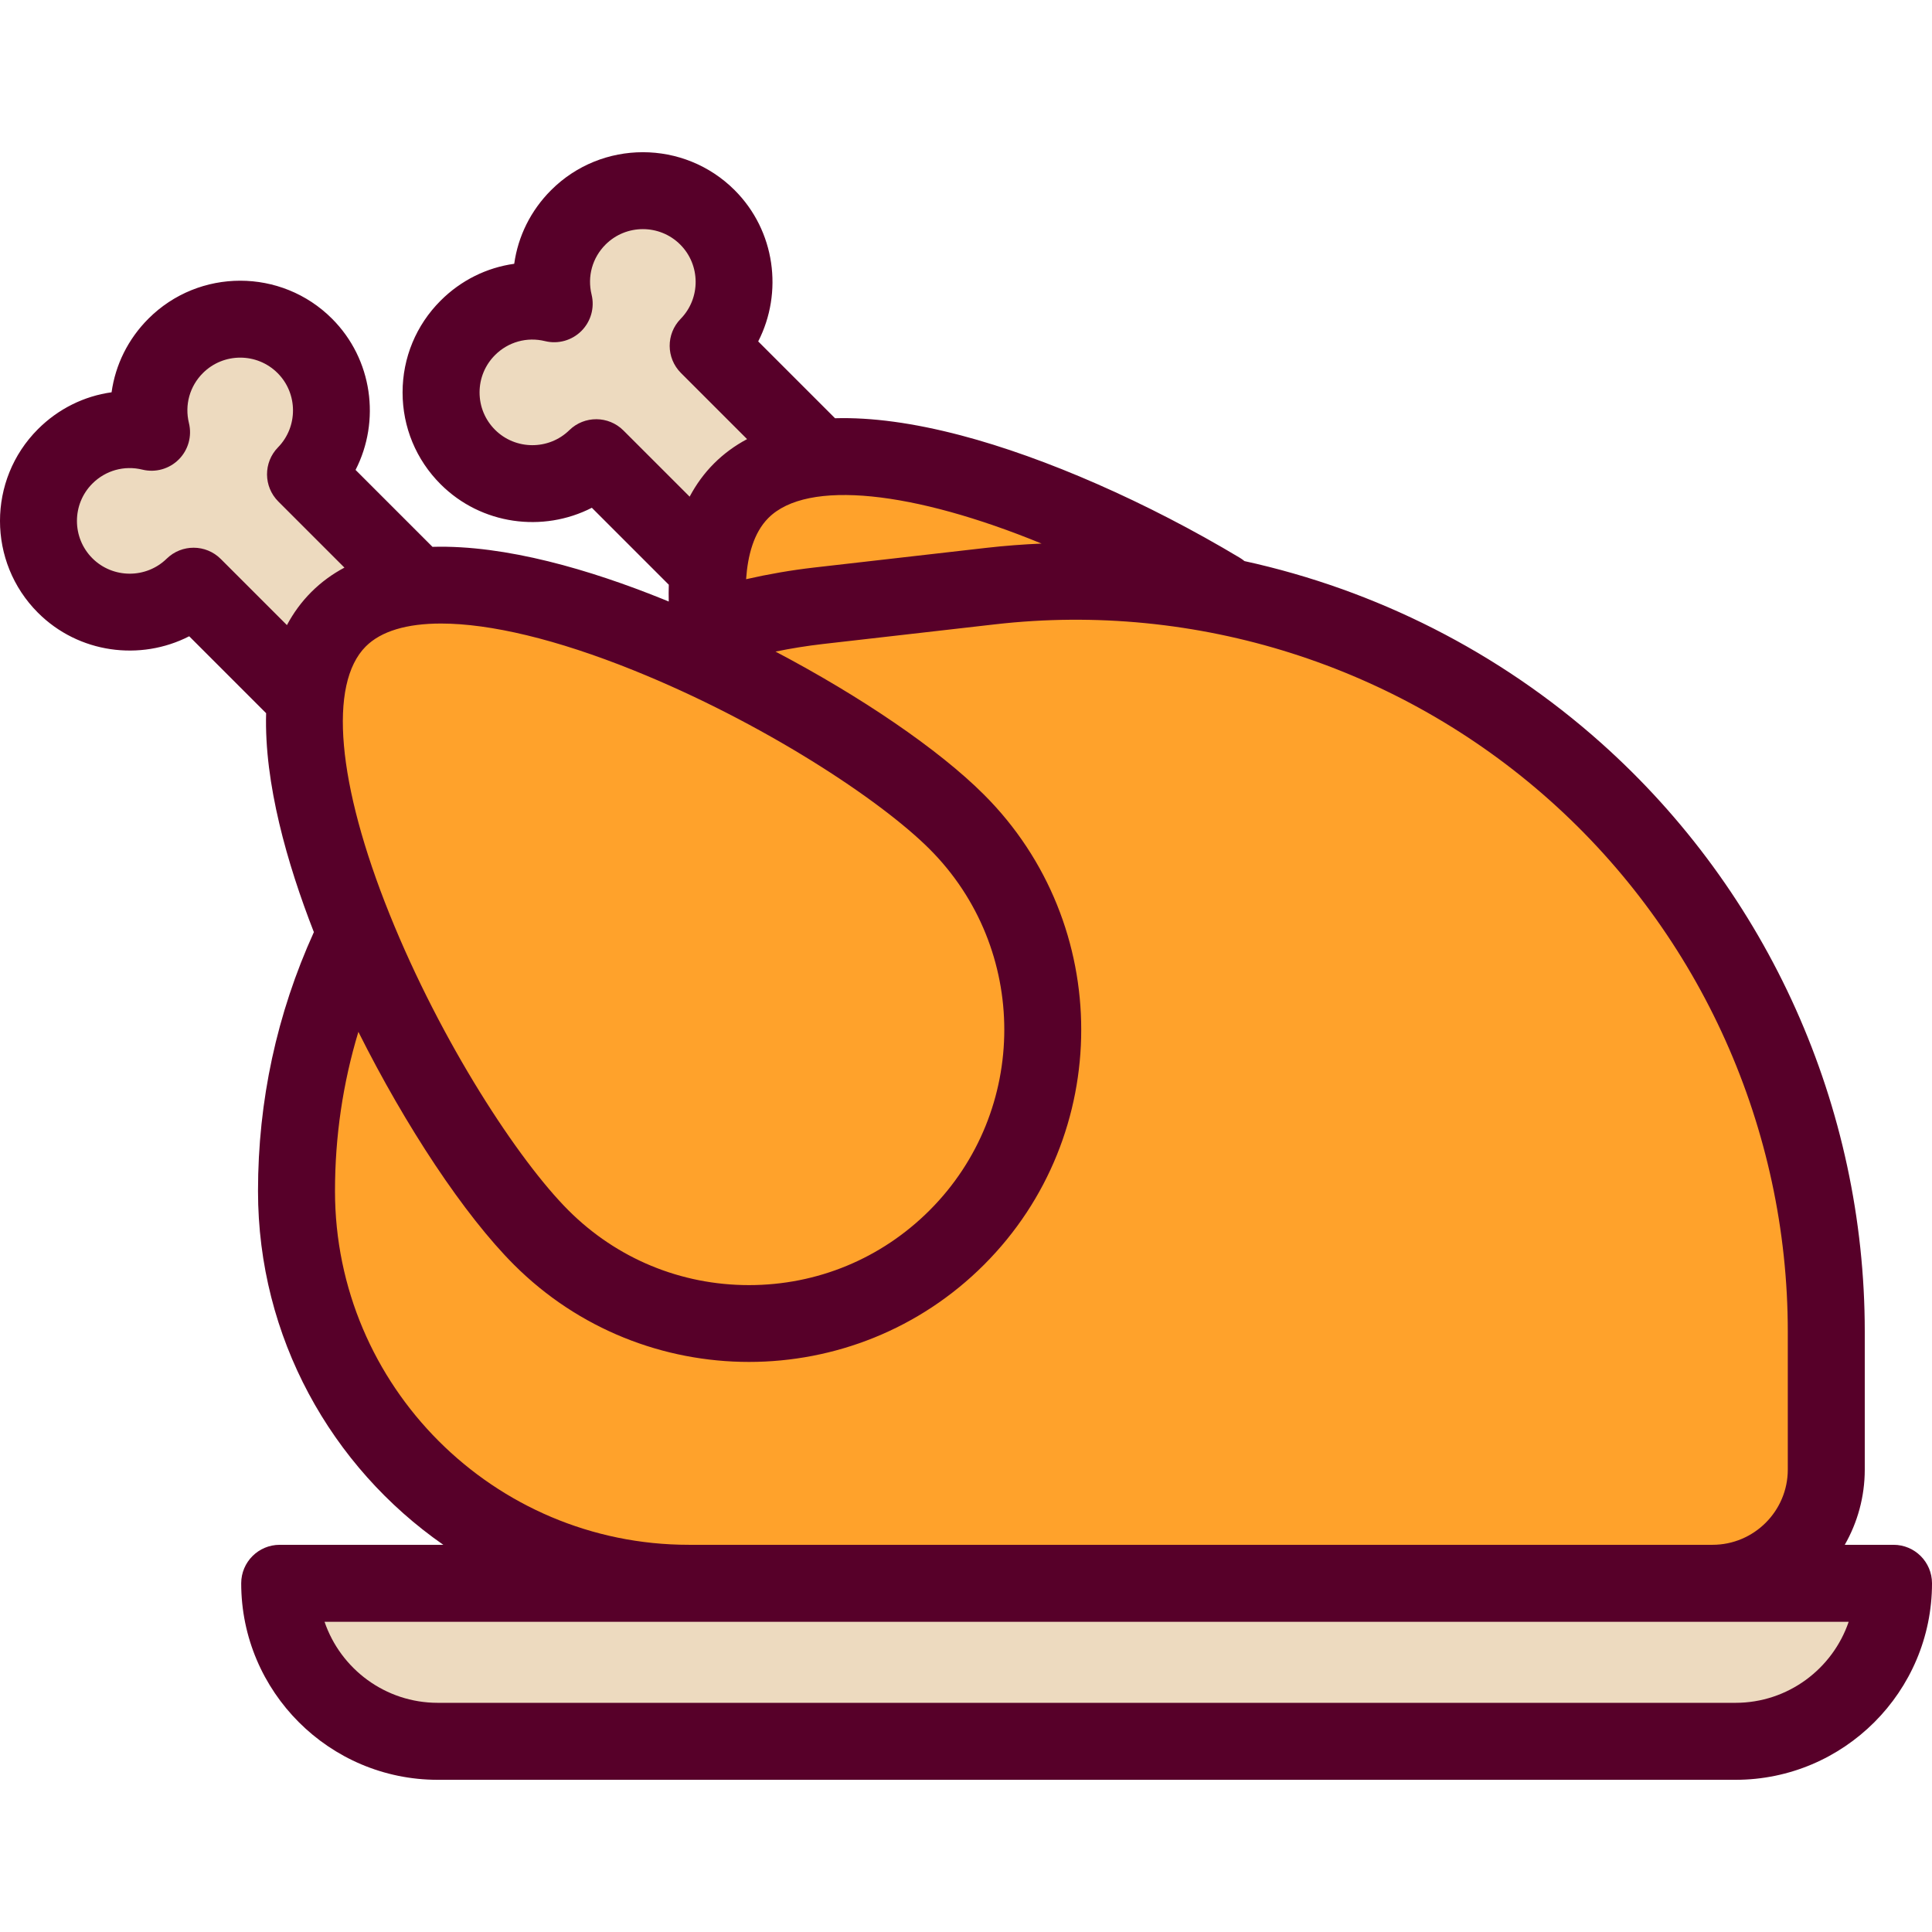 <svg viewBox="0 0 512 512" style="enable-background:new 0 0 512.003 512.003;" xmlns="http://www.w3.org/2000/svg">
    <title>Resource: Food</title>
    <path style="fill:#EDDABF;" d="M241.291,145.259l-53.623-53.623c9.26-9.465,9.202-24.642-0.186-34.03&#10;&#9;c-9.451-9.451-24.774-9.451-34.225,0c-6.206,6.206-8.336,14.944-6.392,22.889c-7.944-1.945-16.683,0.186-22.889,6.392&#10;&#9;c-9.451,9.451-9.451,24.774,0,34.225c9.387,9.387,24.565,9.446,34.03,0.186l53.623,53.623L241.291,145.259z" transform="matrix(1, 0, 0, 1, 3.552713678800501e-15, 7.105427357601002e-15)"/>
    <g transform="matrix(1, 0, 0, 1, 3.552713678800501e-15, 7.105427357601002e-15)">
        <path style="fill:#FFA22B;" d="M360.272,293.901c-30.415,30.415-79.729,30.415-110.145,0&#10;&#9;&#9;c-30.415-30.415-84.123-133.435-53.707-163.851s133.435,23.292,163.851,53.707C390.688,214.172,390.688,263.486,360.272,293.901z"/>
        <path style="fill:#FFA22B;" d="M216.969,160.529l45.598-5.211c117.991-13.485,221.415,78.793,221.415,197.553v36.572&#10;&#9;&#9;c0,16.649-13.497,30.146-30.146,30.146h-271.31c-57.41,0-103.951-46.54-103.951-103.951l0,0&#10;&#9;&#9;C78.577,236.275,138.119,169.54,216.969,160.529z"/>
    </g>
    <path style="fill:#EDDABF;" d="M134.587,179.313l-53.623-53.623c9.26-9.465,9.202-24.642-0.186-34.03&#10;&#9;c-9.451-9.451-24.774-9.451-34.225,0c-6.206,6.206-8.336,14.944-6.392,22.889c-7.944-1.945-16.683,0.186-22.889,6.392&#10;&#9;c-9.451,9.451-9.451,24.774,0,34.225c9.387,9.387,24.565,9.446,34.03,0.186l53.623,53.623L134.587,179.313z" transform="matrix(1, 0, 0, 1, 3.552713678800501e-15, 7.105427357601002e-15)"/>
    <path style="fill:#FFA22B;" d="M253.567,327.954c-30.415,30.415-79.729,30.415-110.145,0&#10;&#9;C113.007,297.539,59.3,194.519,89.716,164.103s133.435,23.292,163.851,53.707S283.983,297.539,253.567,327.954z" transform="matrix(1, 0, 0, 1, 3.552713678800501e-15, 7.105427357601002e-15)"/>
    <path style="fill:#EDDABF;" d="M459.925,461.466H115.999c-23.128,0-41.877-18.749-41.877-41.877l0,0h427.68l0,0&#10;&#9;C501.802,442.717,483.053,461.466,459.925,461.466z" transform="matrix(1, 0, 0, 1, 3.552713678800501e-15, 7.105427357601002e-15)"/>
    <g style="" transform="matrix(1, 0, 0, 1, 3.552713678800501e-15, 7.105427357601002e-15)">
        <path style="fill:#570029;" d="M501.802,409.389h-12.918c3.364-5.887,5.298-12.693,5.298-19.946v-36.572&#10;&#9;&#9;c0-59.508-25.467-116.36-69.87-155.978c-27.083-24.164-59.74-40.582-94.508-48.195c-0.38-0.311-0.778-0.606-1.212-0.866&#10;&#9;&#9;c-24.587-14.733-51.529-26.561-73.916-32.448c-12.584-3.309-23.723-4.819-33.383-4.546l-20.36-20.359&#10;&#9;&#9;c6.637-12.946,4.542-29.302-6.24-40.084c-13.412-13.411-35.236-13.411-48.649,0c-5.409,5.409-8.757,12.244-9.769,19.512&#10;&#9;&#9;c-7.268,1.012-14.103,4.36-19.512,9.769c-6.497,6.498-10.075,15.136-10.075,24.325s3.578,17.828,10.075,24.324&#10;&#9;&#9;c10.782,10.782,27.136,12.878,40.083,6.24l20.394,20.394c-0.042,1.454-0.055,2.932-0.015,4.453&#10;&#9;&#9;c-0.593-0.243-1.186-0.49-1.778-0.727c-18.748-7.546-41.309-14.327-60.836-13.767l-20.384-20.384&#10;&#9;&#9;c6.639-12.946,4.542-29.302-6.24-40.084c-13.412-13.411-35.236-13.412-48.649,0c-5.409,5.409-8.757,12.244-9.769,19.512&#10;&#9;&#9;c-7.268,1.012-14.103,4.36-19.512,9.769c-13.411,13.412-13.411,35.236,0,48.649c10.782,10.782,27.136,12.878,40.084,6.239&#10;&#9;&#9;l20.384,20.385c-0.531,18.56,5.568,39.861,12.654,58.023c-9.815,21.631-14.805,44.7-14.805,68.614&#10;&#9;&#9;c0,38.789,19.452,73.113,49.107,93.751h-43.36c-5.633,0-10.2,4.566-10.2,10.2c0,28.715,23.361,52.077,52.077,52.077h343.927&#10;&#9;&#9;c28.715,0,52.077-23.361,52.077-52.077C512.002,413.956,507.435,409.389,501.802,409.389z M276.025,144.051&#10;&#9;&#9;c-4.868,0.211-9.744,0.577-14.617,1.134l-45.599,5.211c-6.093,0.697-12.127,1.745-18.084,3.099&#10;&#9;&#9;c0.423-6.224,2.002-12.326,5.908-16.232C213.984,126.911,242.181,130.173,276.025,144.051z M165.219,114.084&#10;&#9;&#9;c-3.951-3.951-10.349-3.988-14.345-0.079c-5.458,5.338-14.287,5.289-19.684-0.107c-2.645-2.644-4.101-6.161-4.101-9.9&#10;&#9;&#9;s1.456-7.255,4.101-9.9c3.491-3.491,8.448-4.874,13.251-3.697c3.466,0.849,7.117-0.174,9.638-2.695&#10;&#9;&#9;c2.521-2.521,3.543-6.175,2.696-9.638c-1.177-4.806,0.205-9.761,3.696-13.252c5.46-5.459,14.342-5.459,19.8,0&#10;&#9;&#9;c5.398,5.398,5.446,14.228,0.107,19.685c-3.909,3.995-3.874,10.392,0.079,14.345l17.525,17.525&#10;&#9;&#9;c-3.274,1.747-6.203,3.897-8.771,6.465c-2.562,2.562-4.704,5.502-6.449,8.787L165.219,114.084z M246.355,225.023&#10;&#9;&#9;c26.39,26.39,26.39,69.33,0,95.721c-12.784,12.784-29.781,19.825-47.859,19.825s-35.076-7.041-47.859-19.825&#10;&#9;&#9;c-13.15-13.149-33.659-44.344-47.416-78.521c-13.872-34.466-16.224-60.972-6.291-70.905c4.068-4.068,10.911-6.075,19.948-6.075&#10;&#9;&#9;c13.027,0,30.607,4.175,50.957,12.366C202.012,191.364,233.206,211.872,246.355,225.023z M58.514,148.139&#10;&#9;&#9;c-3.952-3.952-10.349-3.987-14.345-0.079c-5.457,5.337-14.287,5.29-19.684-0.107c-5.459-5.459-5.459-14.341,0-19.799&#10;&#9;&#9;c3.491-3.491,8.445-4.873,13.252-3.697c3.464,0.849,7.117-0.174,9.638-2.695c2.52-2.521,3.542-6.175,2.695-9.638&#10;&#9;&#9;c-1.177-4.806,0.205-9.761,3.696-13.252c5.46-5.46,14.342-5.459,19.8,0c5.398,5.398,5.446,14.227,0.107,19.684&#10;&#9;&#9;c-3.909,3.995-3.874,10.392,0.079,14.345l17.524,17.525c-3.2,1.702-6.143,3.837-8.772,6.465c-2.627,2.627-4.763,5.571-6.465,8.771&#10;&#9;&#9;L58.514,148.139z M88.776,315.638c0-14.476,2.087-28.595,6.2-42.19c12.511,25.012,28.042,48.526,41.235,61.719&#10;&#9;&#9;c17.172,17.171,39.728,25.757,62.284,25.757s45.113-8.586,62.284-25.757l0,0c34.343-34.343,34.343-90.224,0-124.569&#10;&#9;&#9;c-12.051-12.051-32.714-26.053-55.264-37.923c4.167-0.847,8.372-1.528,12.611-2.012l45.599-5.211&#10;&#9;&#9;c53.351-6.098,106.935,10.909,147.006,46.662c40.071,35.751,63.052,87.056,63.052,140.757v36.572&#10;&#9;&#9;c0,10.998-8.948,19.946-19.946,19.946H182.526C130.832,409.389,88.776,367.333,88.776,315.638z M489.919,429.788&#10;&#9;&#9;c-4.255,12.477-16.093,21.478-29.993,21.478H115.999c-13.9,0-25.737-9-29.993-21.478H489.919z"/>
    </g>
</svg>
